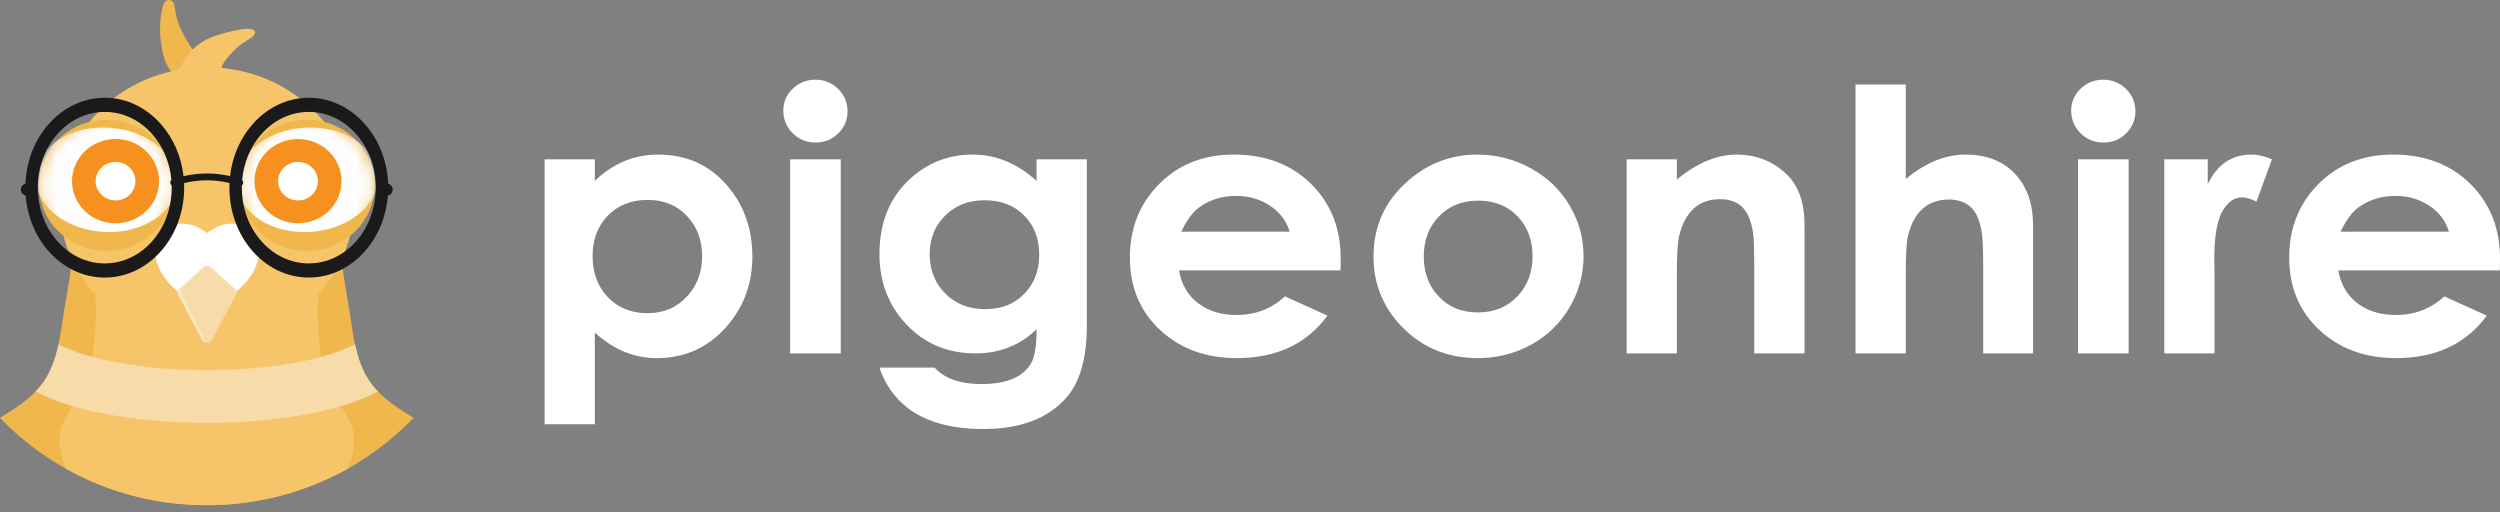 <svg width="200" height="41" viewBox="0 0 200 41" fill="none" xmlns="http://www.w3.org/2000/svg">
<rect x="0" y="0" width="200" height="41" fill="#808080" stroke="none"/>
<path d="M60.189 20.538C60.189 22.71 59.489 24.586 58.084 26.175C56.608 27.826 54.76 28.649 52.538 28.649C50.72 28.649 49.073 27.967 47.587 26.603V33.94H43.568V12.747H47.587V14.472C49.043 13.069 50.73 12.367 52.659 12.367C54.916 12.367 56.759 13.196 58.184 14.857C59.519 16.416 60.189 18.306 60.189 20.538ZM56.17 20.494C56.17 19.222 55.777 18.165 54.991 17.317C54.185 16.436 53.128 15.992 51.808 15.992C50.483 15.992 49.411 16.426 48.584 17.293C47.799 18.126 47.406 19.193 47.406 20.479C47.406 21.78 47.794 22.857 48.569 23.714C49.395 24.606 50.473 25.054 51.808 25.054C53.107 25.054 54.165 24.596 54.991 23.685C55.777 22.818 56.17 21.756 56.17 20.494ZM67.803 8.904C67.803 9.595 67.557 10.185 67.058 10.672C66.564 11.159 65.965 11.403 65.255 11.403C64.53 11.403 63.915 11.154 63.416 10.657C62.918 10.161 62.666 9.556 62.666 8.845C62.666 8.163 62.918 7.583 63.416 7.101C63.915 6.619 64.52 6.375 65.23 6.375C65.945 6.375 66.554 6.623 67.053 7.116C67.552 7.608 67.803 8.202 67.803 8.904ZM67.26 28.27H63.21V12.747H67.26V28.27ZM86.947 26.028C86.947 28.64 86.403 30.569 85.31 31.811C83.834 33.483 81.623 34.32 78.682 34.32C75.72 34.32 73.489 33.58 71.993 32.094C71.258 31.354 70.709 30.462 70.356 29.41H74.768C75.569 30.286 76.813 30.725 78.5 30.725C80.565 30.725 81.905 30.145 82.529 28.986C82.796 28.474 82.927 27.592 82.927 26.34C81.598 27.626 79.971 28.27 78.052 28.27C75.785 28.27 73.927 27.48 72.466 25.902C71.061 24.391 70.356 22.53 70.356 20.318C70.356 17.858 71.142 15.88 72.718 14.389C74.149 13.04 75.851 12.367 77.83 12.367C79.684 12.367 81.381 13.069 82.927 14.472V12.747H86.947V26.028ZM83.139 20.362C83.139 19.096 82.736 18.053 81.935 17.239C81.134 16.426 80.077 16.021 78.757 16.021C77.478 16.021 76.43 16.431 75.609 17.249C74.788 18.068 74.375 19.096 74.375 20.333C74.375 21.6 74.793 22.652 75.624 23.485C76.455 24.318 77.523 24.732 78.833 24.732C80.127 24.732 81.175 24.313 81.976 23.471C82.751 22.667 83.139 21.629 83.139 20.362ZM107.254 20.893L107.239 21.634H94.32C94.516 22.759 95.03 23.636 95.856 24.265C96.682 24.888 97.704 25.2 98.923 25.2C100.429 25.2 101.723 24.703 102.801 23.709L106.196 25.249C104.539 27.514 102.121 28.649 98.938 28.649C96.465 28.649 94.42 27.899 92.809 26.399C91.197 24.903 90.391 22.964 90.391 20.596C90.391 18.248 91.171 16.294 92.733 14.721C94.289 13.152 96.284 12.367 98.706 12.367C101.235 12.367 103.29 13.147 104.876 14.701C106.508 16.314 107.304 18.379 107.254 20.893ZM103.174 18.535C102.902 17.649 102.368 16.952 101.572 16.44C100.781 15.929 99.89 15.671 98.903 15.671C97.79 15.671 96.808 15.968 95.966 16.567C95.443 16.937 94.949 17.595 94.501 18.535H103.174ZM126.684 20.494C126.684 21.955 126.311 23.32 125.566 24.591C124.821 25.863 123.793 26.857 122.493 27.573C121.194 28.289 119.764 28.649 118.202 28.649C115.875 28.649 113.906 27.86 112.294 26.282C110.688 24.698 109.882 22.779 109.882 20.523C109.882 18.092 110.798 16.075 112.637 14.472C114.233 13.069 116.087 12.367 118.187 12.367C119.698 12.367 121.119 12.728 122.448 13.454C123.783 14.18 124.821 15.174 125.566 16.431C126.311 17.688 126.684 19.042 126.684 20.494ZM122.604 20.504C122.604 19.222 122.207 18.16 121.416 17.317C120.625 16.475 119.567 16.051 118.248 16.051C116.953 16.051 115.895 16.484 115.074 17.352C114.294 18.189 113.901 19.242 113.901 20.504C113.901 21.785 114.289 22.842 115.059 23.68C115.865 24.557 116.918 24.995 118.232 24.995C119.542 24.995 120.605 24.557 121.416 23.68C122.207 22.832 122.604 21.775 122.604 20.504ZM144.362 28.27H140.342V21.483C140.342 20.07 140.317 19.174 140.267 18.794C140.121 17.634 139.768 16.84 139.199 16.401C138.771 16.09 138.242 15.934 137.618 15.934C135.9 15.934 134.802 16.923 134.324 18.905C134.208 19.393 134.147 20.44 134.147 22.053V28.27H130.128V12.747H134.147V14.355C135.779 13.03 137.366 12.367 138.907 12.367C140.509 12.367 141.858 12.903 142.961 13.975C143.893 14.881 144.362 16.231 144.362 18.024V28.27ZM162.644 28.27H158.655V21.493C158.655 20.138 158.625 19.242 158.569 18.803C158.423 17.639 158.065 16.85 157.501 16.431C157.073 16.119 156.544 15.963 155.925 15.963C154.218 15.963 153.119 16.932 152.636 18.876C152.52 19.339 152.46 20.401 152.46 22.058V28.27H148.44V6.755H152.46V14.326C154.026 13.02 155.618 12.367 157.234 12.367C158.952 12.367 160.292 12.903 161.264 13.975C162.186 14.993 162.644 16.343 162.644 18.024V28.27ZM170.833 8.904C170.833 9.595 170.586 10.185 170.087 10.672C169.593 11.159 168.994 11.403 168.284 11.403C167.559 11.403 166.944 11.154 166.445 10.657C165.947 10.161 165.695 9.556 165.695 8.845C165.695 8.163 165.947 7.583 166.445 7.101C166.944 6.619 167.549 6.375 168.259 6.375C168.974 6.375 169.583 6.623 170.082 7.116C170.581 7.608 170.833 8.202 170.833 8.904ZM170.289 28.27H166.239V12.747H170.289V28.27ZM181.756 12.747L180.517 16.128C180.049 15.9 179.661 15.787 179.353 15.787C178.739 15.787 178.215 16.158 177.797 16.898C177.324 17.702 177.107 19.154 177.147 21.254L177.163 22.009V28.27H173.143V12.747H176.619V14.735C177.374 13.157 178.543 12.367 180.124 12.367C180.643 12.367 181.187 12.494 181.756 12.747ZM199.998 20.893L199.983 21.634H187.064C187.26 22.759 187.774 23.636 188.6 24.265C189.426 24.888 190.448 25.2 191.667 25.2C193.173 25.2 194.468 24.703 195.545 23.709L198.94 25.249C197.283 27.514 194.865 28.649 191.682 28.649C189.209 28.649 187.164 27.899 185.553 26.399C183.941 24.903 183.135 22.964 183.135 20.596C183.135 18.248 183.916 16.294 185.477 14.721C187.033 13.152 189.028 12.367 191.451 12.367C193.979 12.367 196.034 13.147 197.62 14.701C199.252 16.314 200.048 18.379 199.998 20.893ZM195.918 18.535C195.646 17.649 195.112 16.952 194.316 16.44C193.526 15.929 192.634 15.671 191.647 15.671C190.534 15.671 189.552 15.968 188.711 16.567C188.187 16.937 187.693 17.595 187.245 18.535H195.918Z" fill="white"/>
<path fill-rule="evenodd" clip-rule="evenodd" d="M33.084 33.427C28.963 37.723 23.078 40.413 16.542 40.413C10.006 40.413 4.12 37.723 0 33.427C0.659 33.027 1.279 32.63 1.8 32.237C2.664 31.587 3.257 30.952 3.697 30.225C4.137 29.497 4.425 28.676 4.629 27.796C4.832 26.916 4.95 25.977 5.118 24.929C5.285 23.881 5.501 22.724 5.631 21.782C5.761 20.84 5.806 20.113 5.85 19.387L16.542 19.487L27.234 19.387C27.278 20.113 27.323 20.84 27.453 21.782C27.583 22.724 27.799 23.881 27.966 24.929C28.133 25.977 28.252 26.916 28.455 27.796C28.658 28.676 28.946 29.497 29.387 30.225C29.827 30.952 30.419 31.587 31.284 32.237C31.805 32.63 32.424 33.027 33.084 33.427ZM16.457 4.644C16.271 4.499 15.912 4.356 15.663 4.177C15.413 3.997 15.272 3.78 15.067 3.437C14.862 3.093 14.594 2.622 14.401 2.17C14.209 1.718 14.094 1.284 14.036 0.959C13.979 0.634 13.979 0.417 13.912 0.266C13.844 0.114 13.71 0.027 13.575 0.005C13.441 -0.016 13.306 0.027 13.197 0.154C13.089 0.281 13.005 0.492 12.935 0.86C12.865 1.229 12.807 1.755 12.807 2.288C12.807 2.82 12.865 3.359 12.945 3.83C13.025 4.301 13.127 4.703 13.303 5.084C13.479 5.465 13.729 5.824 14.014 6.043C14.299 6.261 14.619 6.338 15 6.314C15.381 6.289 15.823 6.162 16.111 5.94C16.399 5.719 16.534 5.403 16.594 5.171C16.655 4.939 16.642 4.79 16.457 4.644Z" fill="#F0B74D"/>
<path fill-rule="evenodd" clip-rule="evenodd" d="M27.796 37.508C24.483 39.356 20.64 40.413 16.542 40.413C12.444 40.413 8.601 39.356 5.289 37.508C5.171 37.242 5.068 36.975 4.986 36.705C4.714 35.815 4.666 34.901 4.922 34.119C5.178 33.337 5.738 32.687 6.202 31.916C6.667 31.145 7.035 30.253 7.267 29.2C7.499 28.147 7.595 26.933 7.643 25.908C7.686 24.989 7.69 24.221 7.61 23.526C5.847 21.603 4.782 19.105 4.782 16.374C4.782 11.003 8.902 6.532 14.349 5.572C14.413 5.333 14.575 5.073 14.724 4.846C14.918 4.549 15.09 4.307 15.291 4.084C15.493 3.861 15.725 3.657 16.024 3.455C16.323 3.254 16.688 3.056 17.241 2.864C17.795 2.672 18.538 2.486 19.069 2.39C19.601 2.294 19.921 2.288 20.119 2.331C20.318 2.375 20.395 2.468 20.401 2.582C20.407 2.697 20.344 2.833 20.129 2.994C19.915 3.155 19.55 3.341 19.181 3.632C18.813 3.923 18.442 4.319 18.166 4.662C17.943 4.94 17.782 5.182 17.71 5.434C23.656 5.982 28.302 10.671 28.302 16.374C28.302 19.105 27.237 21.603 25.474 23.526C25.394 24.221 25.398 24.989 25.441 25.908C25.489 26.933 25.585 28.147 25.817 29.2C26.049 30.253 26.418 31.145 26.882 31.916C27.346 32.687 27.906 33.337 28.162 34.119C28.418 34.901 28.37 35.815 28.098 36.705C28.016 36.975 27.913 37.242 27.796 37.508Z" fill="#F6C569"/>
<path fill-rule="evenodd" clip-rule="evenodd" d="M24.553 9.583C27.547 9.583 29.974 11.931 29.974 14.827C29.974 17.723 27.547 20.071 24.553 20.071C21.558 20.071 19.131 17.723 19.131 14.827C19.131 11.931 21.558 9.583 24.553 9.583Z" fill="#F0B74D"/>
<mask id="mask0_1038_9672" style="mask-type:luminance" maskUnits="userSpaceOnUse" x="19" y="9" width="11" height="12">
<path d="M24.553 9.583C27.547 9.583 29.974 11.931 29.974 14.827C29.974 17.723 27.547 20.071 24.553 20.071C21.558 20.071 19.131 17.723 19.131 14.827C19.131 11.931 21.558 9.583 24.553 9.583Z" fill="white"/>
</mask>
<g mask="url(#mask0_1038_9672)">
<path d="M24.981 18.541C28.092 18.286 30.437 16.219 30.219 13.923C30.001 11.627 27.302 9.972 24.19 10.226C21.079 10.48 18.734 12.548 18.952 14.844C19.171 17.14 21.87 18.795 24.981 18.541Z" fill="#FEFEFE"/>
</g>
<path fill-rule="evenodd" clip-rule="evenodd" d="M8.53 9.583C5.536 9.583 3.109 11.931 3.109 14.827C3.109 17.723 5.536 20.071 8.53 20.071C11.524 20.071 13.952 17.723 13.952 14.827C13.952 11.931 11.524 9.583 8.53 9.583Z" fill="#F0B74D"/>
<mask id="mask1_1038_9672" style="mask-type:luminance" maskUnits="userSpaceOnUse" x="3" y="9" width="11" height="12">
<path d="M8.53 9.583C5.536 9.583 3.109 11.931 3.109 14.827C3.109 17.723 5.536 20.071 8.53 20.071C11.524 20.071 13.952 17.723 13.952 14.827C13.952 11.931 11.524 9.583 8.53 9.583Z" fill="white"/>
</mask>
<g mask="url(#mask1_1038_9672)">
<path d="M8.103 18.541C4.992 18.286 2.647 16.219 2.865 13.923C3.083 11.627 5.782 9.972 8.894 10.226C12.005 10.48 14.35 12.548 14.132 14.844C13.913 17.14 11.214 18.795 8.103 18.541Z" fill="#FEFEFE"/>
</g>
<path fill-rule="evenodd" clip-rule="evenodd" d="M23.84 11.122C25.764 11.122 27.324 12.631 27.324 14.492C27.324 16.354 25.764 17.863 23.84 17.863C21.915 17.863 20.355 16.354 20.355 14.492C20.355 12.631 21.915 11.122 23.84 11.122ZM9.244 11.122C11.168 11.122 12.728 12.631 12.728 14.492C12.728 16.354 11.168 17.863 9.244 17.863C7.32 17.863 5.76 16.354 5.76 14.492C5.76 12.631 7.32 11.122 9.244 11.122Z" fill="#F6911F"/>
<path fill-rule="evenodd" clip-rule="evenodd" d="M23.84 12.953C24.719 12.953 25.432 13.643 25.432 14.493C25.432 15.344 24.719 16.034 23.84 16.034C22.96 16.034 22.247 15.344 22.247 14.493C22.247 13.643 22.96 12.953 23.84 12.953ZM9.244 12.953C10.124 12.953 10.836 13.643 10.836 14.493C10.836 15.344 10.124 16.034 9.244 16.034C8.365 16.034 7.652 15.344 7.652 14.493C7.652 13.643 8.365 12.953 9.244 12.953Z" fill="white"/>
<path fill-rule="evenodd" clip-rule="evenodd" d="M23.323 14.348C23.561 14.348 23.753 14.534 23.753 14.764C23.753 14.994 23.561 15.18 23.323 15.18C23.085 15.18 22.893 14.994 22.893 14.764C22.893 14.534 23.085 14.348 23.323 14.348ZM8.728 14.348C8.965 14.348 9.158 14.534 9.158 14.764C9.158 14.994 8.965 15.18 8.728 15.18C8.49 15.18 8.297 14.994 8.297 14.764C8.297 14.534 8.49 14.348 8.728 14.348Z" fill="white"/>
<path fill-rule="evenodd" clip-rule="evenodd" d="M16.565 24.264L14.346 23.432C10.294 20.138 13.382 16.224 16.565 18.643C19.748 16.224 22.837 20.138 18.784 23.432L16.565 24.264Z" fill="white"/>
<path fill-rule="evenodd" clip-rule="evenodd" d="M16.257 21.386L14.351 23.091C14.203 23.224 14.165 23.429 14.258 23.602L16.164 27.188C16.242 27.334 16.388 27.421 16.558 27.421C16.728 27.421 16.874 27.335 16.952 27.189L18.865 23.603C18.958 23.429 18.92 23.224 18.771 23.091L16.859 21.385C16.688 21.233 16.427 21.233 16.257 21.386ZM2.855 31.316C3.19 30.967 3.465 30.609 3.697 30.225C4.137 29.497 4.425 28.676 4.629 27.797C4.648 27.715 4.666 27.632 4.683 27.549C7.053 28.782 11.474 29.611 16.538 29.611C21.607 29.611 26.032 28.78 28.4 27.545C28.418 27.63 28.436 27.713 28.455 27.797C28.659 28.676 28.947 29.497 29.387 30.225C29.619 30.608 29.892 30.965 30.226 31.313C27.518 32.813 22.402 33.825 16.538 33.825C10.677 33.825 5.565 32.815 2.855 31.316Z" fill="#F7DCAA"/>
<path fill-rule="evenodd" clip-rule="evenodd" d="M16.257 21.387L14.351 23.092C14.203 23.225 14.165 23.429 14.258 23.603L16.164 27.189C16.237 27.325 16.368 27.409 16.524 27.42C16.496 27.389 16.471 27.353 16.451 27.313L14.545 23.516C14.453 23.332 14.49 23.116 14.638 22.975L16.41 21.297C16.355 21.316 16.303 21.346 16.257 21.387Z" fill="white" fill-opacity="0.251"/>
<path d="M24.703 7.821C26.454 7.821 28.042 8.626 29.192 9.927C30.278 11.158 30.973 12.83 31.047 14.685C31.258 14.749 31.413 14.941 31.413 15.165C31.413 15.397 31.25 15.593 31.029 15.652C30.894 17.382 30.217 18.938 29.192 20.099C28.042 21.4 26.454 22.205 24.703 22.205C22.951 22.205 21.363 21.4 20.214 20.099C19.063 18.796 18.351 16.998 18.351 15.013C18.351 14.888 18.354 14.764 18.36 14.64C17.758 14.495 17.154 14.424 16.549 14.426C15.945 14.427 15.336 14.5 14.726 14.645C14.731 14.767 14.734 14.889 14.734 15.013C14.734 16.998 14.022 18.797 12.871 20.099C11.722 21.4 10.134 22.206 8.382 22.206C6.63 22.206 5.043 21.401 3.893 20.099C2.867 18.938 2.19 17.382 2.055 15.652C1.834 15.593 1.671 15.397 1.671 15.165C1.671 14.941 1.826 14.749 2.037 14.685C2.111 12.83 2.806 11.157 3.893 9.927C5.043 8.626 6.63 7.82 8.382 7.82C10.134 7.82 11.722 8.626 12.871 9.927C13.841 11.025 14.5 12.475 14.682 14.093C15.306 13.95 15.929 13.877 16.549 13.876C17.17 13.875 17.788 13.945 18.404 14.089C18.587 12.473 19.245 11.024 20.214 9.927C21.363 8.626 22.951 7.821 24.703 7.821ZM13.737 14.842C13.688 14.808 13.648 14.754 13.631 14.685C13.602 14.575 13.637 14.46 13.712 14.392C13.584 12.965 13.019 11.686 12.172 10.727C11.204 9.63 9.864 8.952 8.382 8.952C6.9 8.952 5.56 9.63 4.592 10.727C3.624 11.823 3.025 13.338 3.025 15.013C3.025 16.688 3.624 18.203 4.592 19.299C5.56 20.395 6.9 21.074 8.382 21.074C9.864 21.074 11.204 20.395 12.172 19.299C13.14 18.203 13.739 16.688 13.739 15.013C13.739 14.956 13.739 14.899 13.737 14.842ZM19.373 14.402C19.44 14.472 19.471 14.582 19.442 14.688C19.426 14.75 19.392 14.8 19.348 14.834C19.347 14.893 19.346 14.953 19.346 15.013C19.346 16.688 19.945 18.203 20.913 19.299C21.881 20.395 23.221 21.073 24.703 21.073C26.184 21.073 27.524 20.395 28.493 19.299C29.461 18.203 30.059 16.688 30.059 15.013C30.059 13.338 29.461 11.823 28.493 10.727C27.524 9.631 26.184 8.953 24.703 8.953C23.221 8.953 21.881 9.631 20.913 10.727C20.064 11.688 19.499 12.972 19.373 14.402Z" fill="#1A1A1A"/>
</svg>
